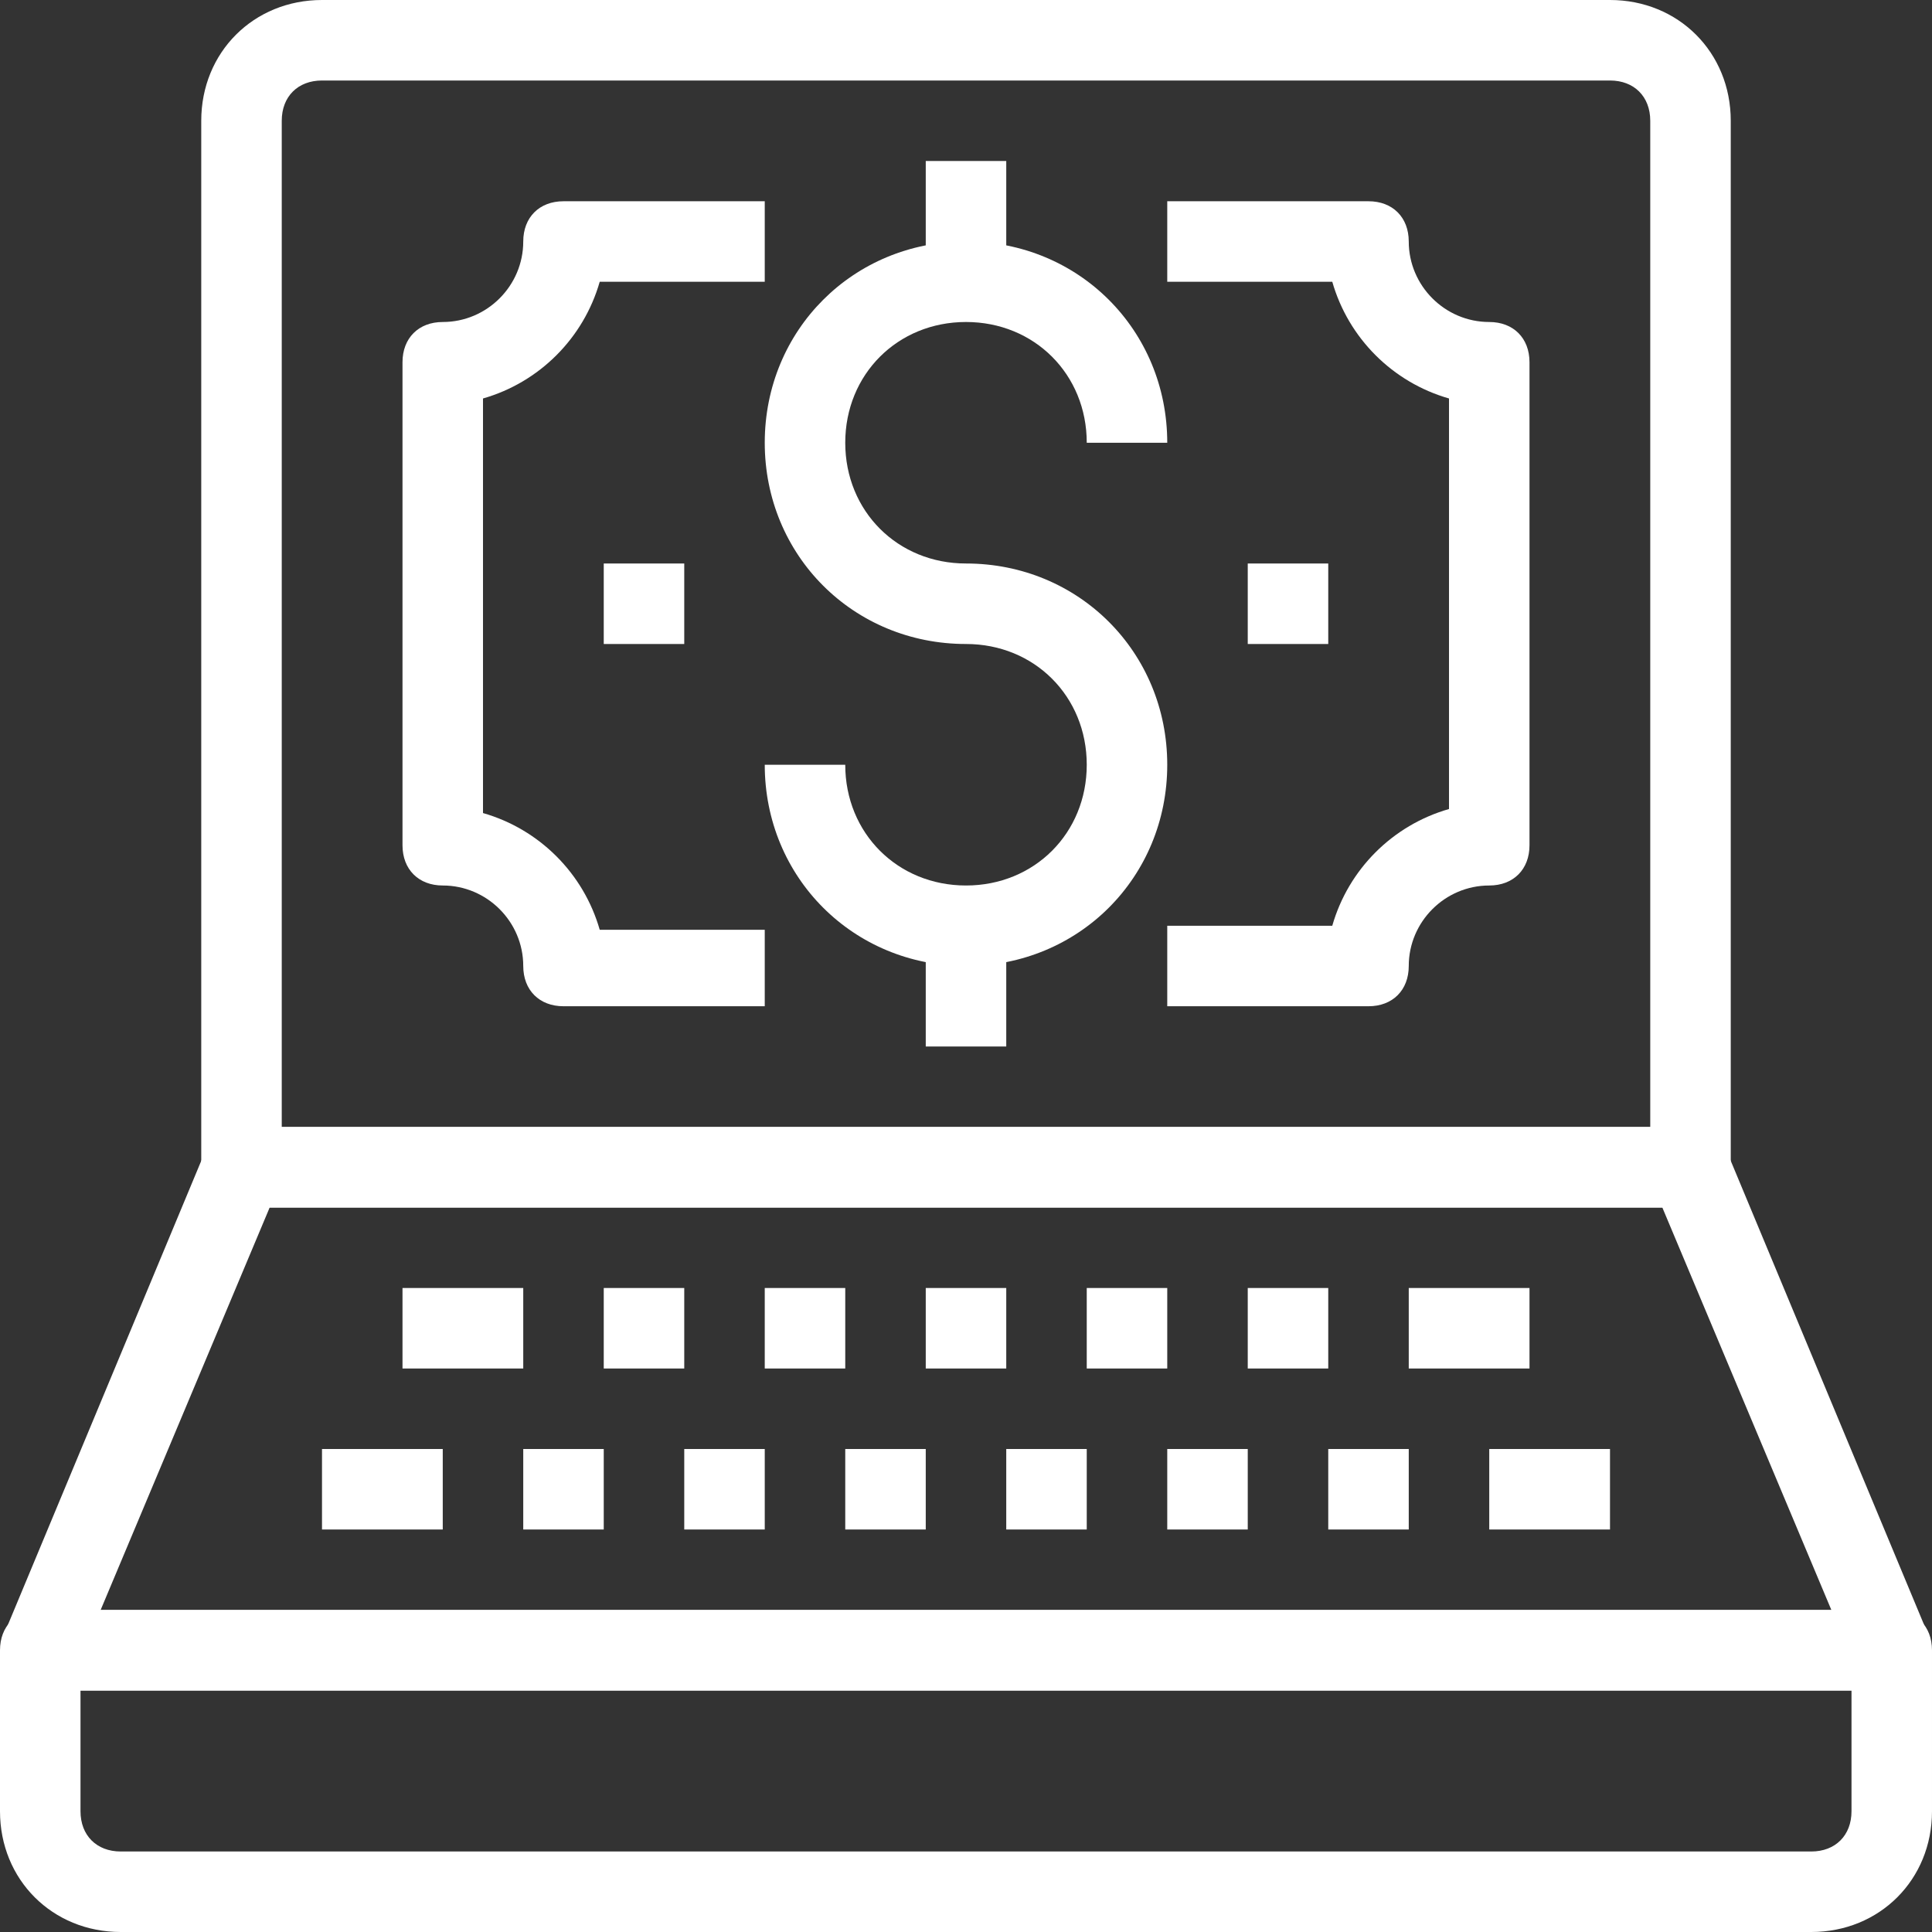 <?xml version="1.0" encoding="utf-8"?>
<!-- Generator: Adobe Illustrator 24.0.1, SVG Export Plug-In . SVG Version: 6.00 Build 0)  -->
<svg version="1.1" id="Layer_1" xmlns="http://www.w3.org/2000/svg" xmlns:xlink="http://www.w3.org/1999/xlink" x="0px" y="0px"
	 viewBox="0 0 48 48" style="enable-background:new 0 0 48 48;" xml:space="preserve">
<rect x="0" y="0" width="48" height="48" fill="#333333" stroke="none"/>
<style type="text/css">
	.st0{fill:#FFFFFF;}
</style>
<title>Asset 16ldpi</title>
<g id="Layer_2_1_">
	<g id="layer_1-2">
		<path class="st0" d="M47,42H1c-0.3,0-0.6-0.2-0.8-0.5C0,41.3,0,40.9,0.1,40.6l5-12C5.2,28.2,5.6,28,6,28h36c0.4,0,0.8,0.2,0.9,0.6
			l5,12c0.1,0.3,0.1,0.7-0.1,0.9C47.6,41.8,47.3,42,47,42z M2.5,40h43l-4.2-10H6.7L2.5,40z"/>
		<path class="st0" d="M42,30H6c-0.6,0-1-0.4-1-1V3c0-1.7,1.3-3,3-3h32c1.7,0,3,1.3,3,3v26C43,29.6,42.6,30,42,30z M7,28h34V3
			c0-0.6-0.4-1-1-1H8C7.4,2,7,2.4,7,3V28z"/>
		<path class="st0" d="M34,25h-5v-2h4.1c0.4-1.4,1.5-2.5,2.9-2.9V9.9c-1.4-0.4-2.5-1.5-2.9-2.9H29V5h5c0.6,0,1,0.4,1,1
			c0,1.1,0.9,2,2,2c0.6,0,1,0.4,1,1v12c0,0.6-0.4,1-1,1c-1.1,0-2,0.9-2,2C35,24.6,34.6,25,34,25z"/>
		<path class="st0" d="M19,25h-5c-0.6,0-1-0.4-1-1c0-1.1-0.9-2-2-2c-0.6,0-1-0.4-1-1V9c0-0.6,0.4-1,1-1c1.1,0,2-0.9,2-2
			c0-0.6,0.4-1,1-1h5v2h-4.1c-0.4,1.4-1.5,2.5-2.9,2.9v10.3c1.4,0.4,2.5,1.5,2.9,2.9H19V25z"/>
		<path class="st0" d="M45,48H3c-1.7,0-3-1.3-3-3v-4c0-0.6,0.4-1,1-1h46c0.6,0,1,0.4,1,1v4C48,46.7,46.7,48,45,48z M2,42v3
			c0,0.6,0.4,1,1,1h42c0.6,0,1-0.4,1-1v-3H2z"/>
		<rect x="23" y="32" class="st0" width="2" height="2"/>
		<rect x="21" y="36" class="st0" width="2" height="2"/>
		<rect x="27" y="32" class="st0" width="2" height="2"/>
		<rect x="25" y="36" class="st0" width="2" height="2"/>
		<rect x="31" y="32" class="st0" width="2" height="2"/>
		<rect x="31" y="14" class="st0" width="2" height="2"/>
		<rect x="15" y="14" class="st0" width="2" height="2"/>
		<rect x="29" y="36" class="st0" width="2" height="2"/>
		<rect x="35" y="32" class="st0" width="3" height="2"/>
		<rect x="33" y="36" class="st0" width="2" height="2"/>
		<rect x="37" y="36" class="st0" width="3" height="2"/>
		<rect x="19" y="32" class="st0" width="2" height="2"/>
		<rect x="17" y="36" class="st0" width="2" height="2"/>
		<rect x="15" y="32" class="st0" width="2" height="2"/>
		<rect x="13" y="36" class="st0" width="2" height="2"/>
		<rect x="10" y="32" class="st0" width="3" height="2"/>
		<rect x="8" y="36" class="st0" width="3" height="2"/>
		<path class="st0" d="M24,24c-2.8,0-5-2.2-5-5h2c0,1.7,1.3,3,3,3s3-1.3,3-3s-1.3-3-3-3c-2.8,0-5-2.2-5-5s2.2-5,5-5s5,2.2,5,5h-2
			c0-1.7-1.3-3-3-3s-3,1.3-3,3s1.3,3,3,3c2.8,0,5,2.2,5,5S26.8,24,24,24z"/>
		<rect x="23" y="23" class="st0" width="2" height="3"/>
		<rect x="23" y="4" class="st0" width="2" height="3"/>
	</g>
</g>
</svg>
